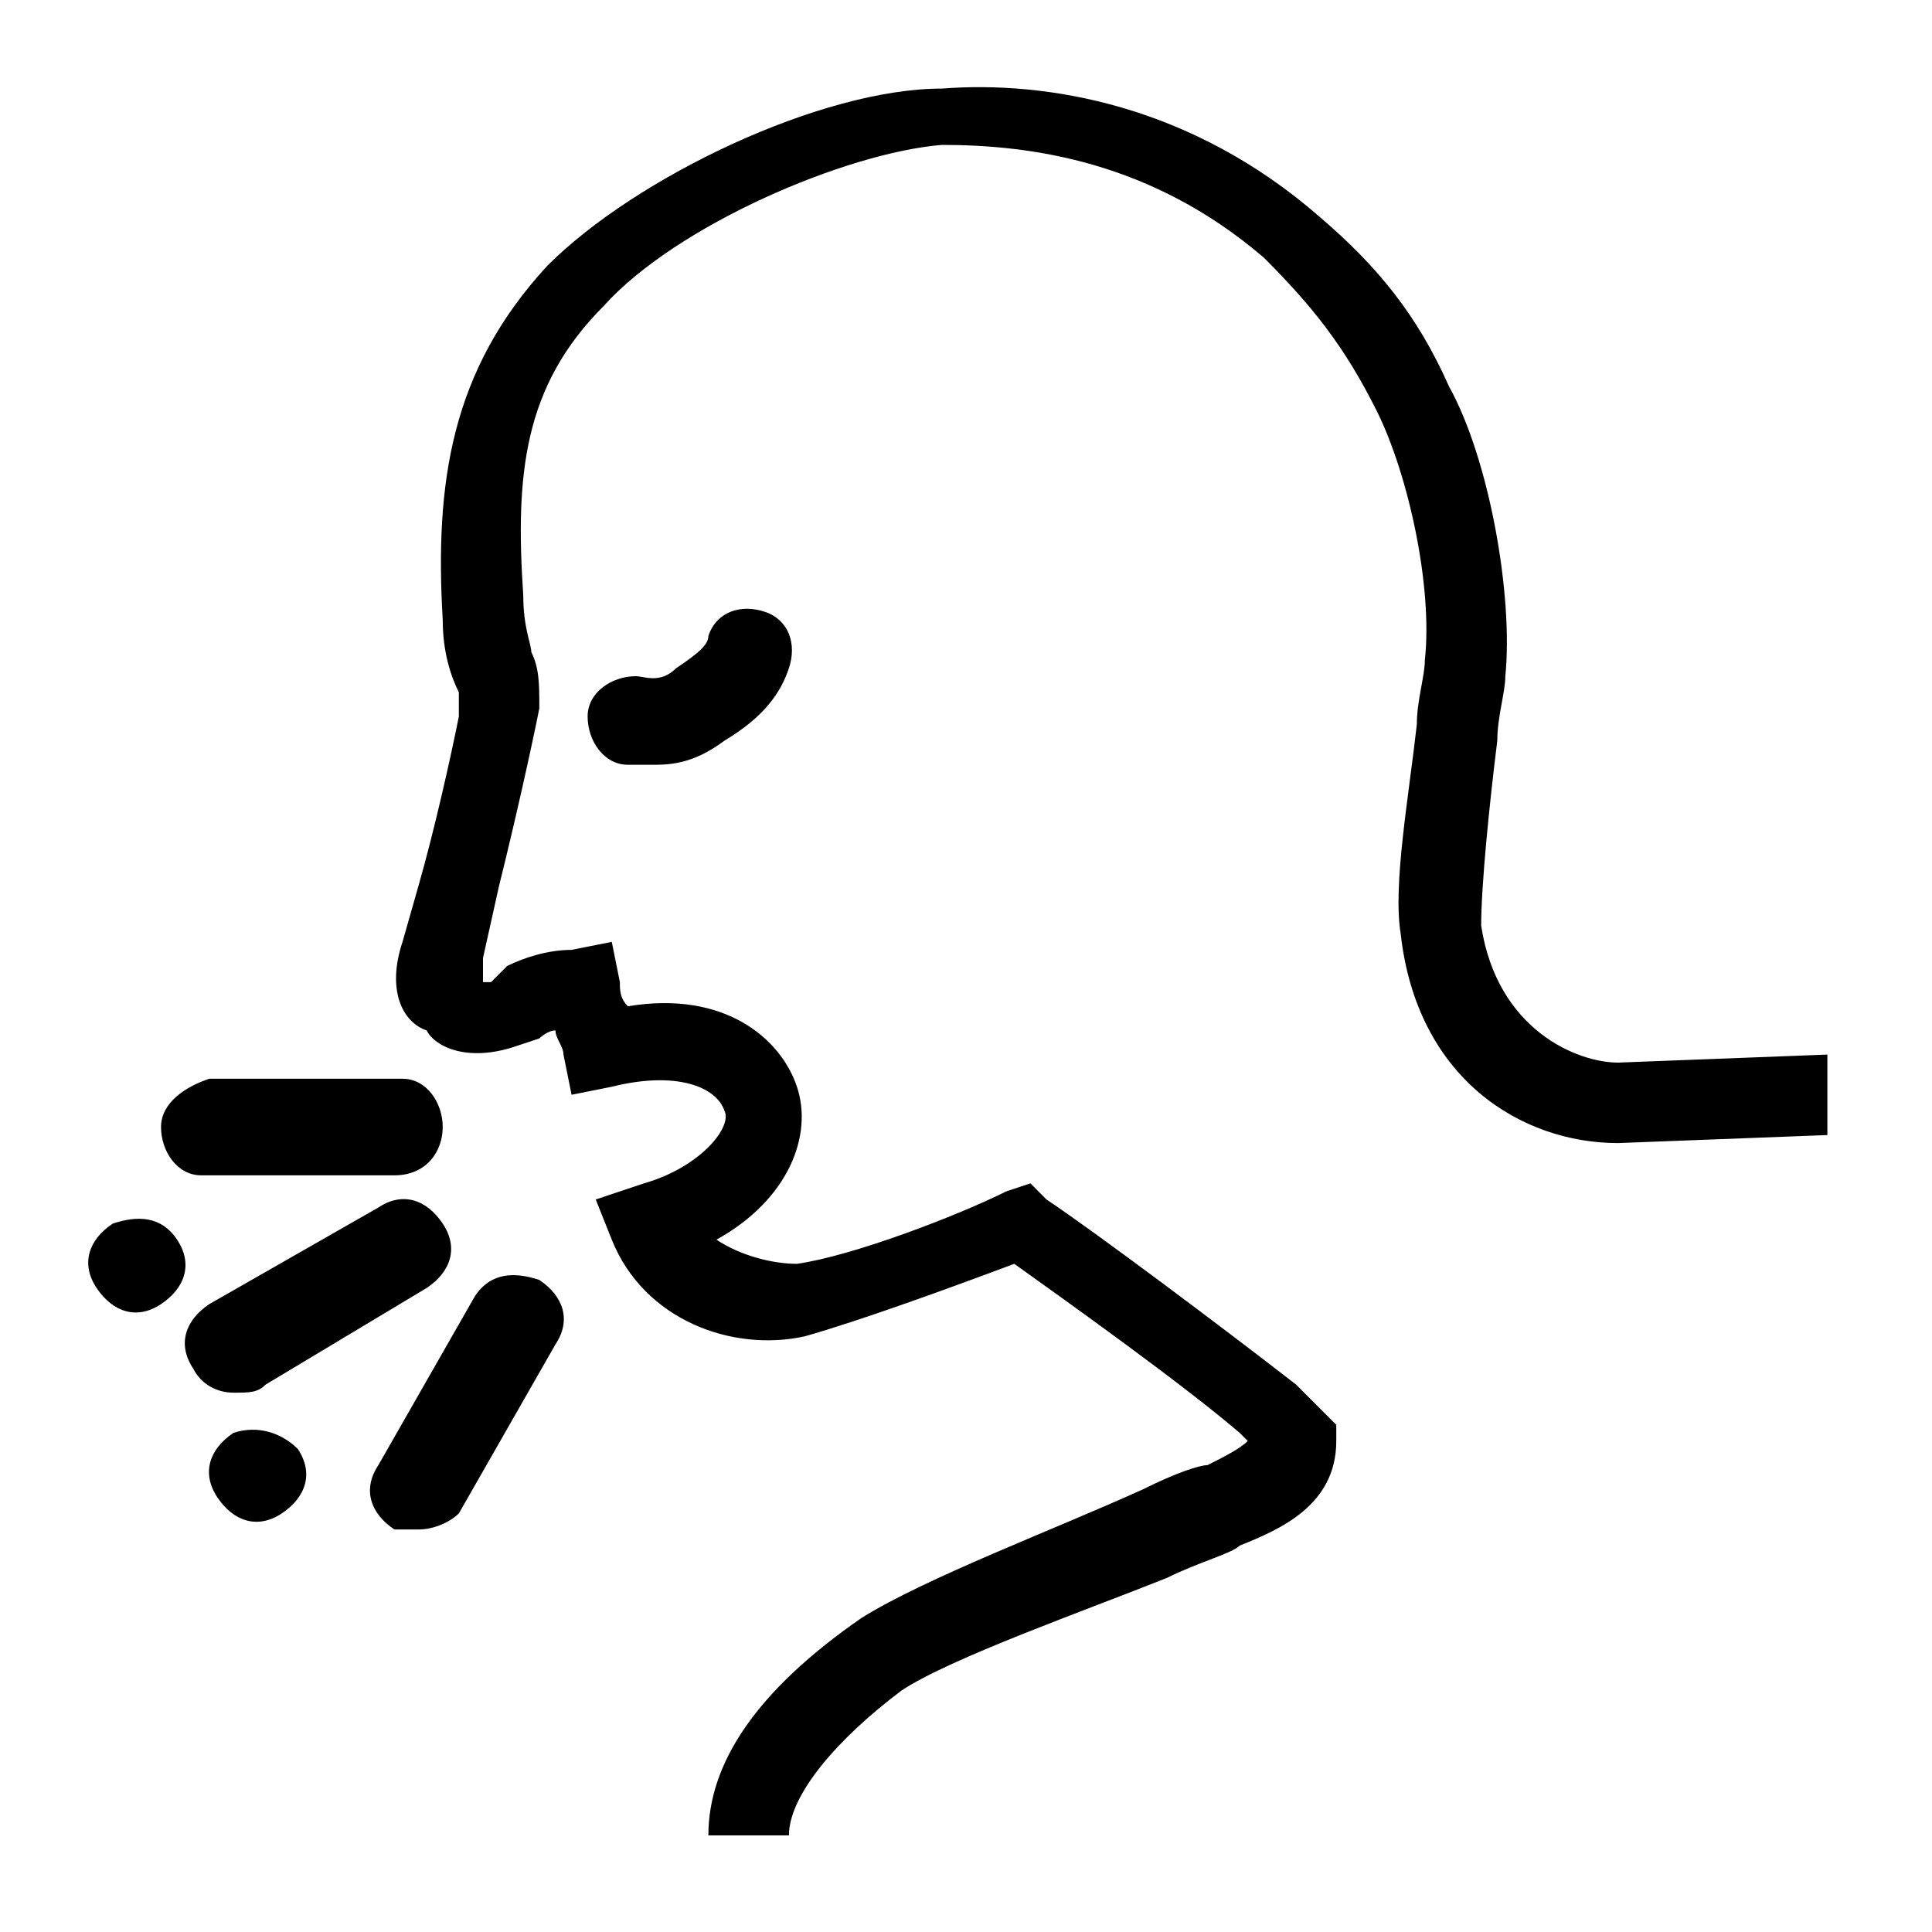 <svg width="26" height="26" viewBox="0 0 26 26" fill="none" xmlns="http://www.w3.org/2000/svg">
<path d="M2.6 18.417C2.383 18.092 2.492 17.767 2.817 17.55L5.092 16.25C5.417 16.033 5.742 16.142 5.958 16.467C6.175 16.792 6.067 17.117 5.742 17.333L3.575 18.633C3.467 18.742 3.358 18.742 3.142 18.742C2.925 18.742 2.708 18.633 2.6 18.417ZM2.708 15.817H5.308C5.742 15.817 5.958 15.492 5.958 15.167C5.958 14.842 5.742 14.517 5.417 14.517H2.817C2.492 14.625 2.167 14.842 2.167 15.167C2.167 15.492 2.383 15.817 2.708 15.817ZM3.142 19.283C2.817 19.5 2.708 19.825 2.925 20.15C3.142 20.475 3.467 20.583 3.792 20.367C4.117 20.15 4.225 19.825 4.008 19.5C3.792 19.283 3.467 19.175 3.142 19.283ZM1.517 16.467C1.192 16.683 1.083 17.008 1.3 17.333C1.517 17.658 1.842 17.767 2.167 17.55C2.492 17.333 2.6 17.008 2.383 16.683C2.167 16.358 1.842 16.358 1.517 16.467ZM9.533 8.558C9.533 8.667 9.425 8.775 9.1 8.992C8.883 9.208 8.667 9.1 8.558 9.1C8.233 9.1 7.908 9.317 7.908 9.642C7.908 9.967 8.125 10.292 8.45 10.292C8.558 10.292 8.667 10.292 8.775 10.292C8.992 10.292 9.317 10.292 9.75 9.967C10.292 9.642 10.508 9.317 10.617 8.992C10.725 8.667 10.617 8.342 10.292 8.233C9.967 8.125 9.642 8.233 9.533 8.558ZM21.775 14.3C21.233 14.3 20.15 13.867 19.933 12.458C19.933 11.917 20.042 10.833 20.15 9.967C20.15 9.642 20.258 9.317 20.258 9.1C20.367 8.017 20.042 6.175 19.5 5.2C19.067 4.225 18.525 3.575 17.767 2.925C16.033 1.408 14.083 1.083 12.675 1.192C11.05 1.192 8.558 2.383 7.367 3.575C6.067 4.983 5.85 6.5 5.958 8.342C5.958 8.775 6.067 9.1 6.175 9.317C6.175 9.533 6.175 9.533 6.175 9.642C6.067 10.183 5.85 11.158 5.633 11.917L5.417 12.675C5.2 13.325 5.417 13.758 5.742 13.867C5.85 14.083 6.283 14.3 6.933 14.083L7.258 13.975C7.258 13.975 7.367 13.867 7.475 13.867C7.475 13.975 7.583 14.083 7.583 14.192L7.692 14.733L8.233 14.625C9.1 14.408 9.642 14.625 9.75 14.95C9.858 15.167 9.425 15.708 8.667 15.925L8.017 16.142L8.233 16.683C8.667 17.767 9.858 18.2 10.833 17.983C11.592 17.767 12.783 17.333 13.65 17.008C14.408 17.55 15.925 18.633 16.683 19.283L16.792 19.392C16.683 19.5 16.467 19.608 16.25 19.717C16.142 19.717 15.817 19.825 15.383 20.042C14.192 20.583 12.458 21.233 11.592 21.775C10.183 22.75 9.533 23.725 9.533 24.7H10.617C10.617 24.158 11.267 23.4 12.133 22.75C12.783 22.317 14.625 21.667 15.708 21.233C16.142 21.017 16.575 20.908 16.683 20.8C17.225 20.583 17.983 20.258 17.983 19.392V19.175L17.442 18.633C16.467 17.875 14.733 16.575 14.083 16.142L13.867 15.925L13.542 16.033C12.892 16.358 11.483 16.9 10.725 17.008C10.4 17.008 9.967 16.9 9.642 16.683C10.617 16.142 10.942 15.275 10.725 14.625C10.508 13.975 9.75 13.325 8.45 13.542C8.342 13.433 8.342 13.325 8.342 13.217L8.233 12.675L7.692 12.783C7.367 12.783 7.042 12.892 6.825 13L6.608 13.217H6.5C6.5 13.108 6.5 13 6.5 12.892L6.717 11.917C6.933 11.05 7.15 10.075 7.258 9.533C7.258 9.208 7.258 8.992 7.15 8.775C7.15 8.667 7.042 8.45 7.042 8.017C6.933 6.392 7.042 5.2 8.125 4.117C9.1 3.033 11.375 2.058 12.675 1.95C13.867 1.95 15.492 2.167 17.008 3.467C17.658 4.117 18.092 4.658 18.525 5.525C18.958 6.392 19.283 7.908 19.175 8.883C19.175 9.1 19.067 9.425 19.067 9.75C18.958 10.725 18.742 11.917 18.85 12.567C19.067 14.517 20.475 15.383 21.775 15.383L24.592 15.275V14.192L21.775 14.3ZM7.258 17.225C6.933 17.117 6.608 17.117 6.392 17.442L5.092 19.717C4.875 20.042 4.983 20.367 5.308 20.583C5.417 20.583 5.525 20.583 5.633 20.583C5.85 20.583 6.067 20.475 6.175 20.367L7.475 18.092C7.692 17.767 7.583 17.442 7.258 17.225Z" fill="black"/>
</svg>
